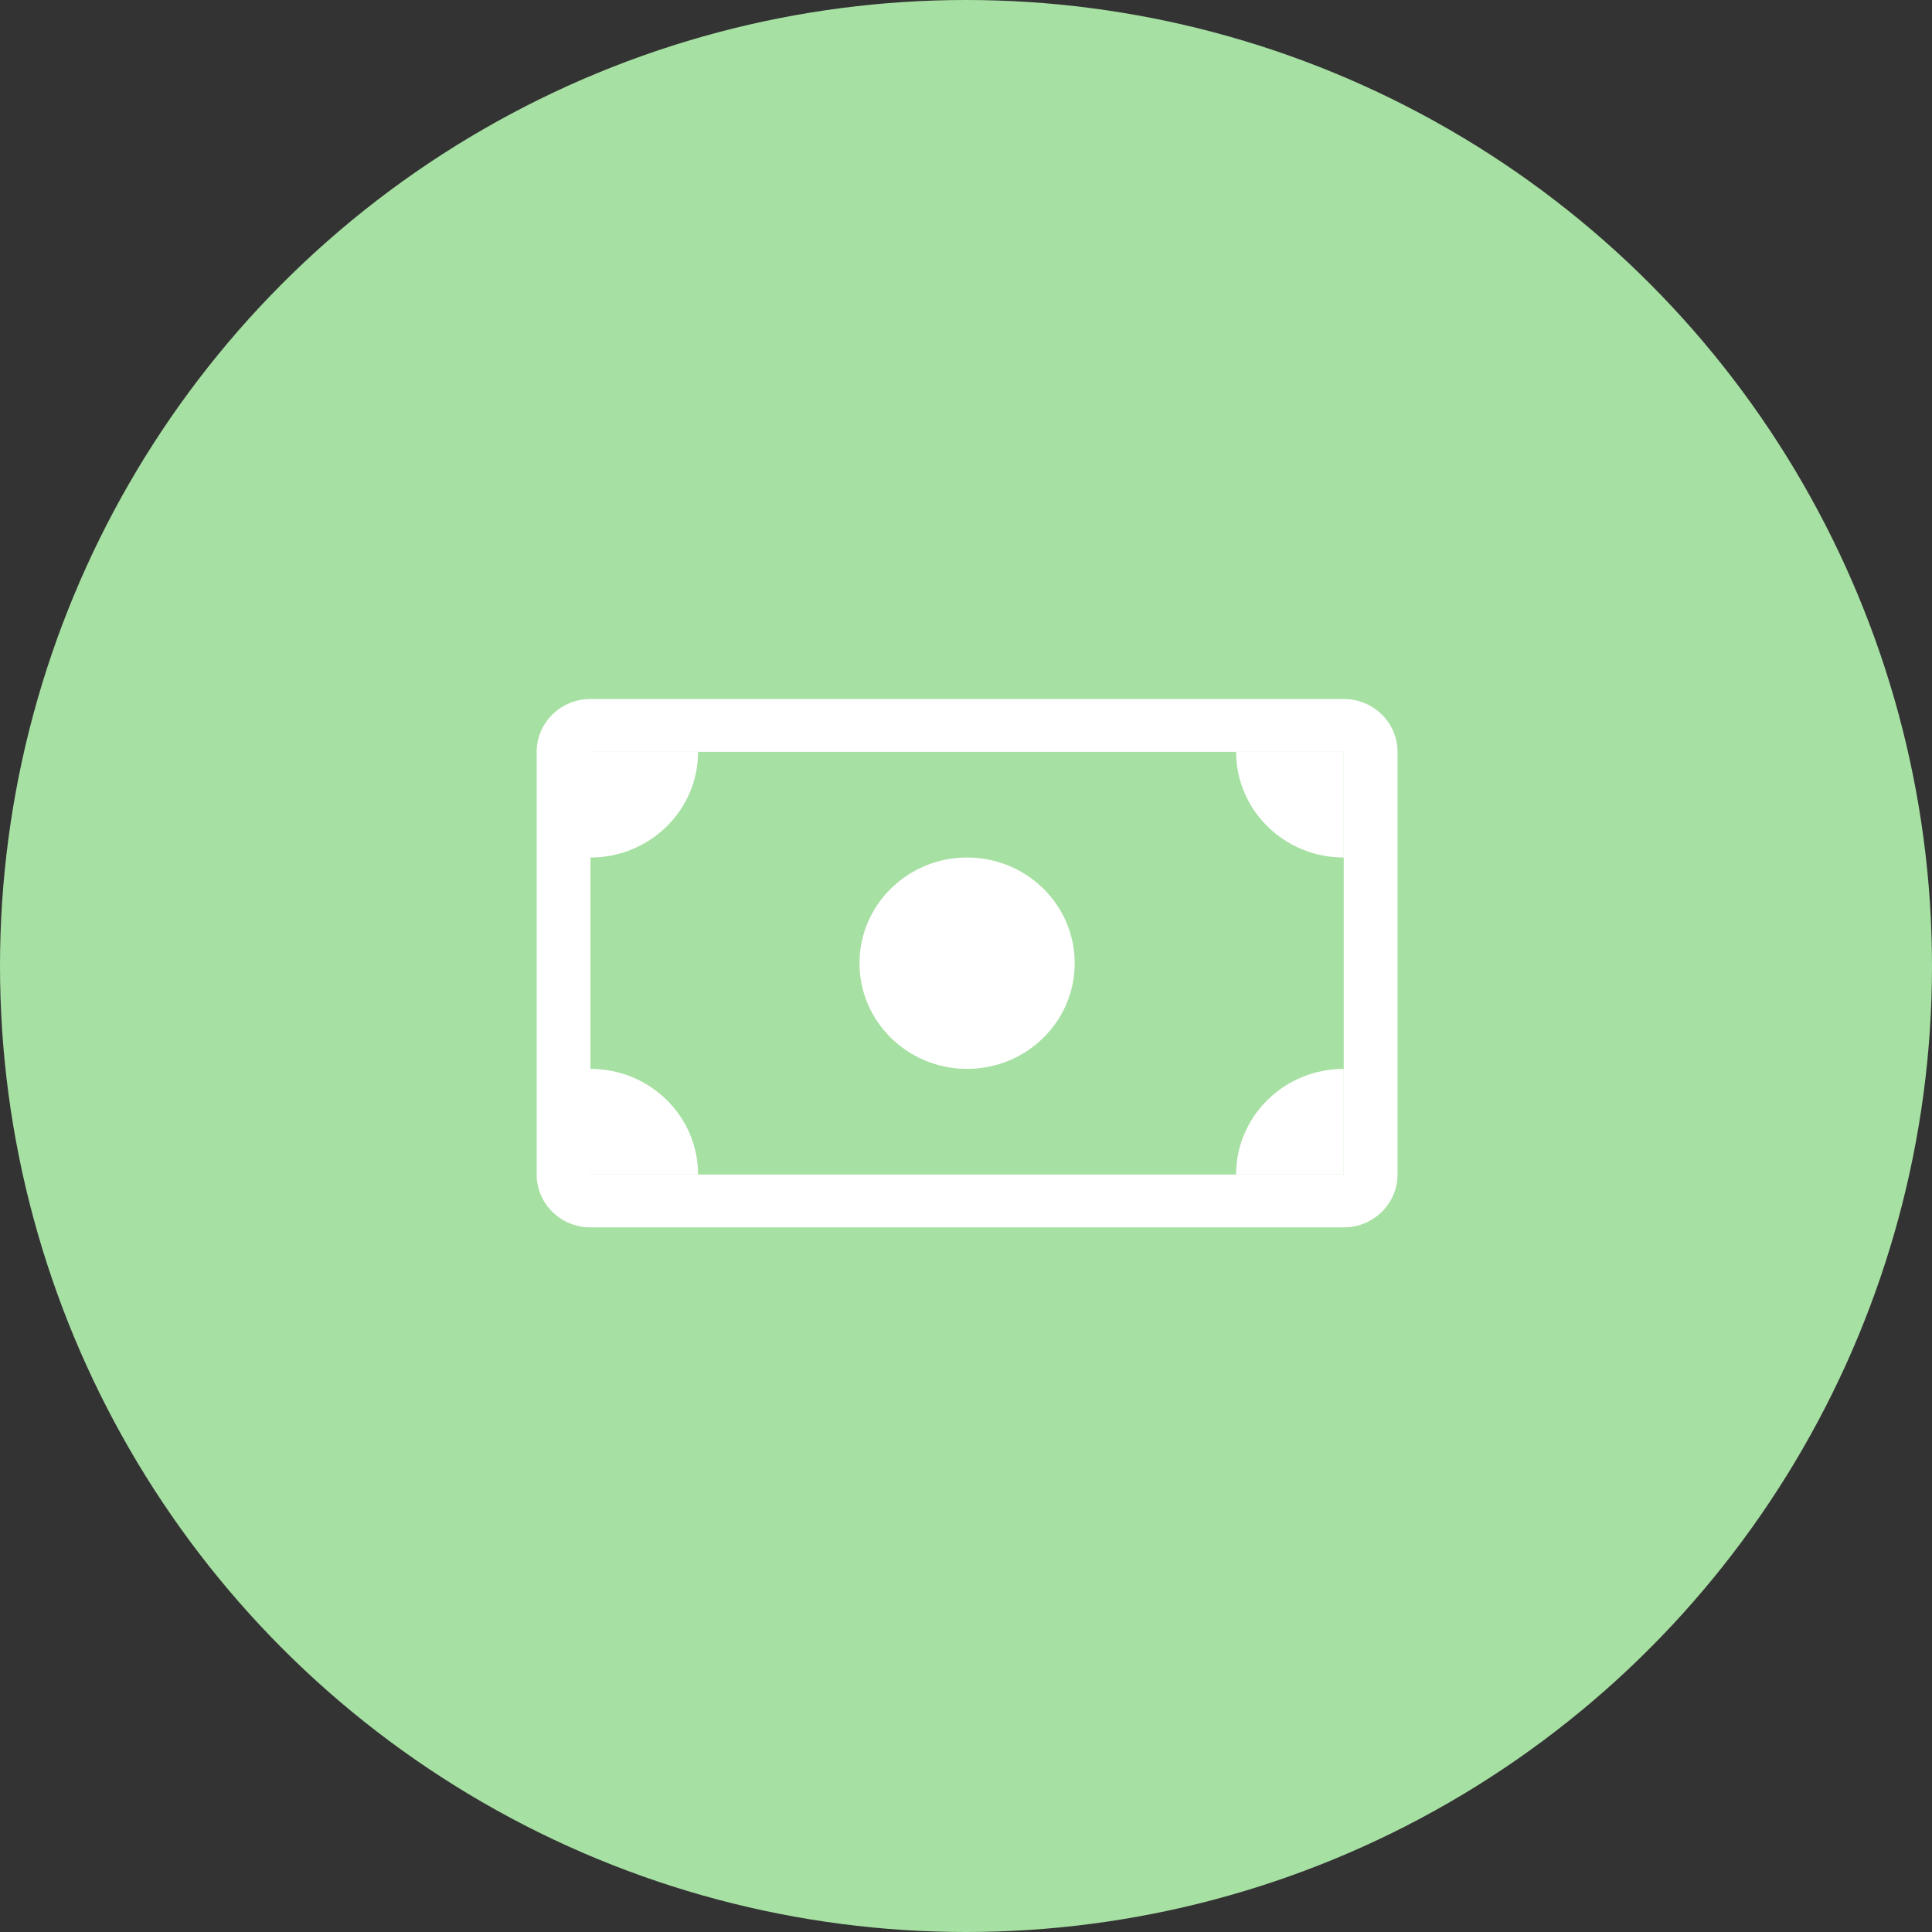 <svg width="72" height="72" viewBox="0 0 72 72" fill="none" xmlns="http://www.w3.org/2000/svg">
<rect x="0" y="0" width="72" height="72" fill="#333333" stroke="none"/>
<circle cx="36" cy="36" r="36" fill="#A7E0A3"/>
<path fill-rule="evenodd" clip-rule="evenodd" d="M50.077 28.019H22.005V43.772H50.077V28.019ZM22.005 26.05C20.898 26.05 20 26.932 20 28.019V43.772C20 44.859 20.898 45.741 22.005 45.741H50.077C51.184 45.741 52.082 44.859 52.082 43.772V28.019C52.082 26.932 51.184 26.05 50.077 26.05H22.005Z" fill="white"/>
<path d="M46.066 28.019C46.066 30.194 47.862 31.957 50.077 31.957V28.019H46.066Z" fill="white"/>
<path d="M26.015 28.019C26.015 30.194 24.22 31.957 22.005 31.957V28.019H26.015Z" fill="white"/>
<path d="M46.066 43.772C46.066 41.597 47.862 39.834 50.077 39.834V43.772H46.066Z" fill="white"/>
<path d="M26.015 43.772C26.015 41.597 24.22 39.834 22.005 39.834V43.772H26.015Z" fill="white"/>
<path d="M40.051 35.896C40.051 38.071 38.256 39.834 36.041 39.834C33.826 39.834 32.031 38.071 32.031 35.896C32.031 33.721 33.826 31.957 36.041 31.957C38.256 31.957 40.051 33.721 40.051 35.896Z" fill="white"/>
</svg>
